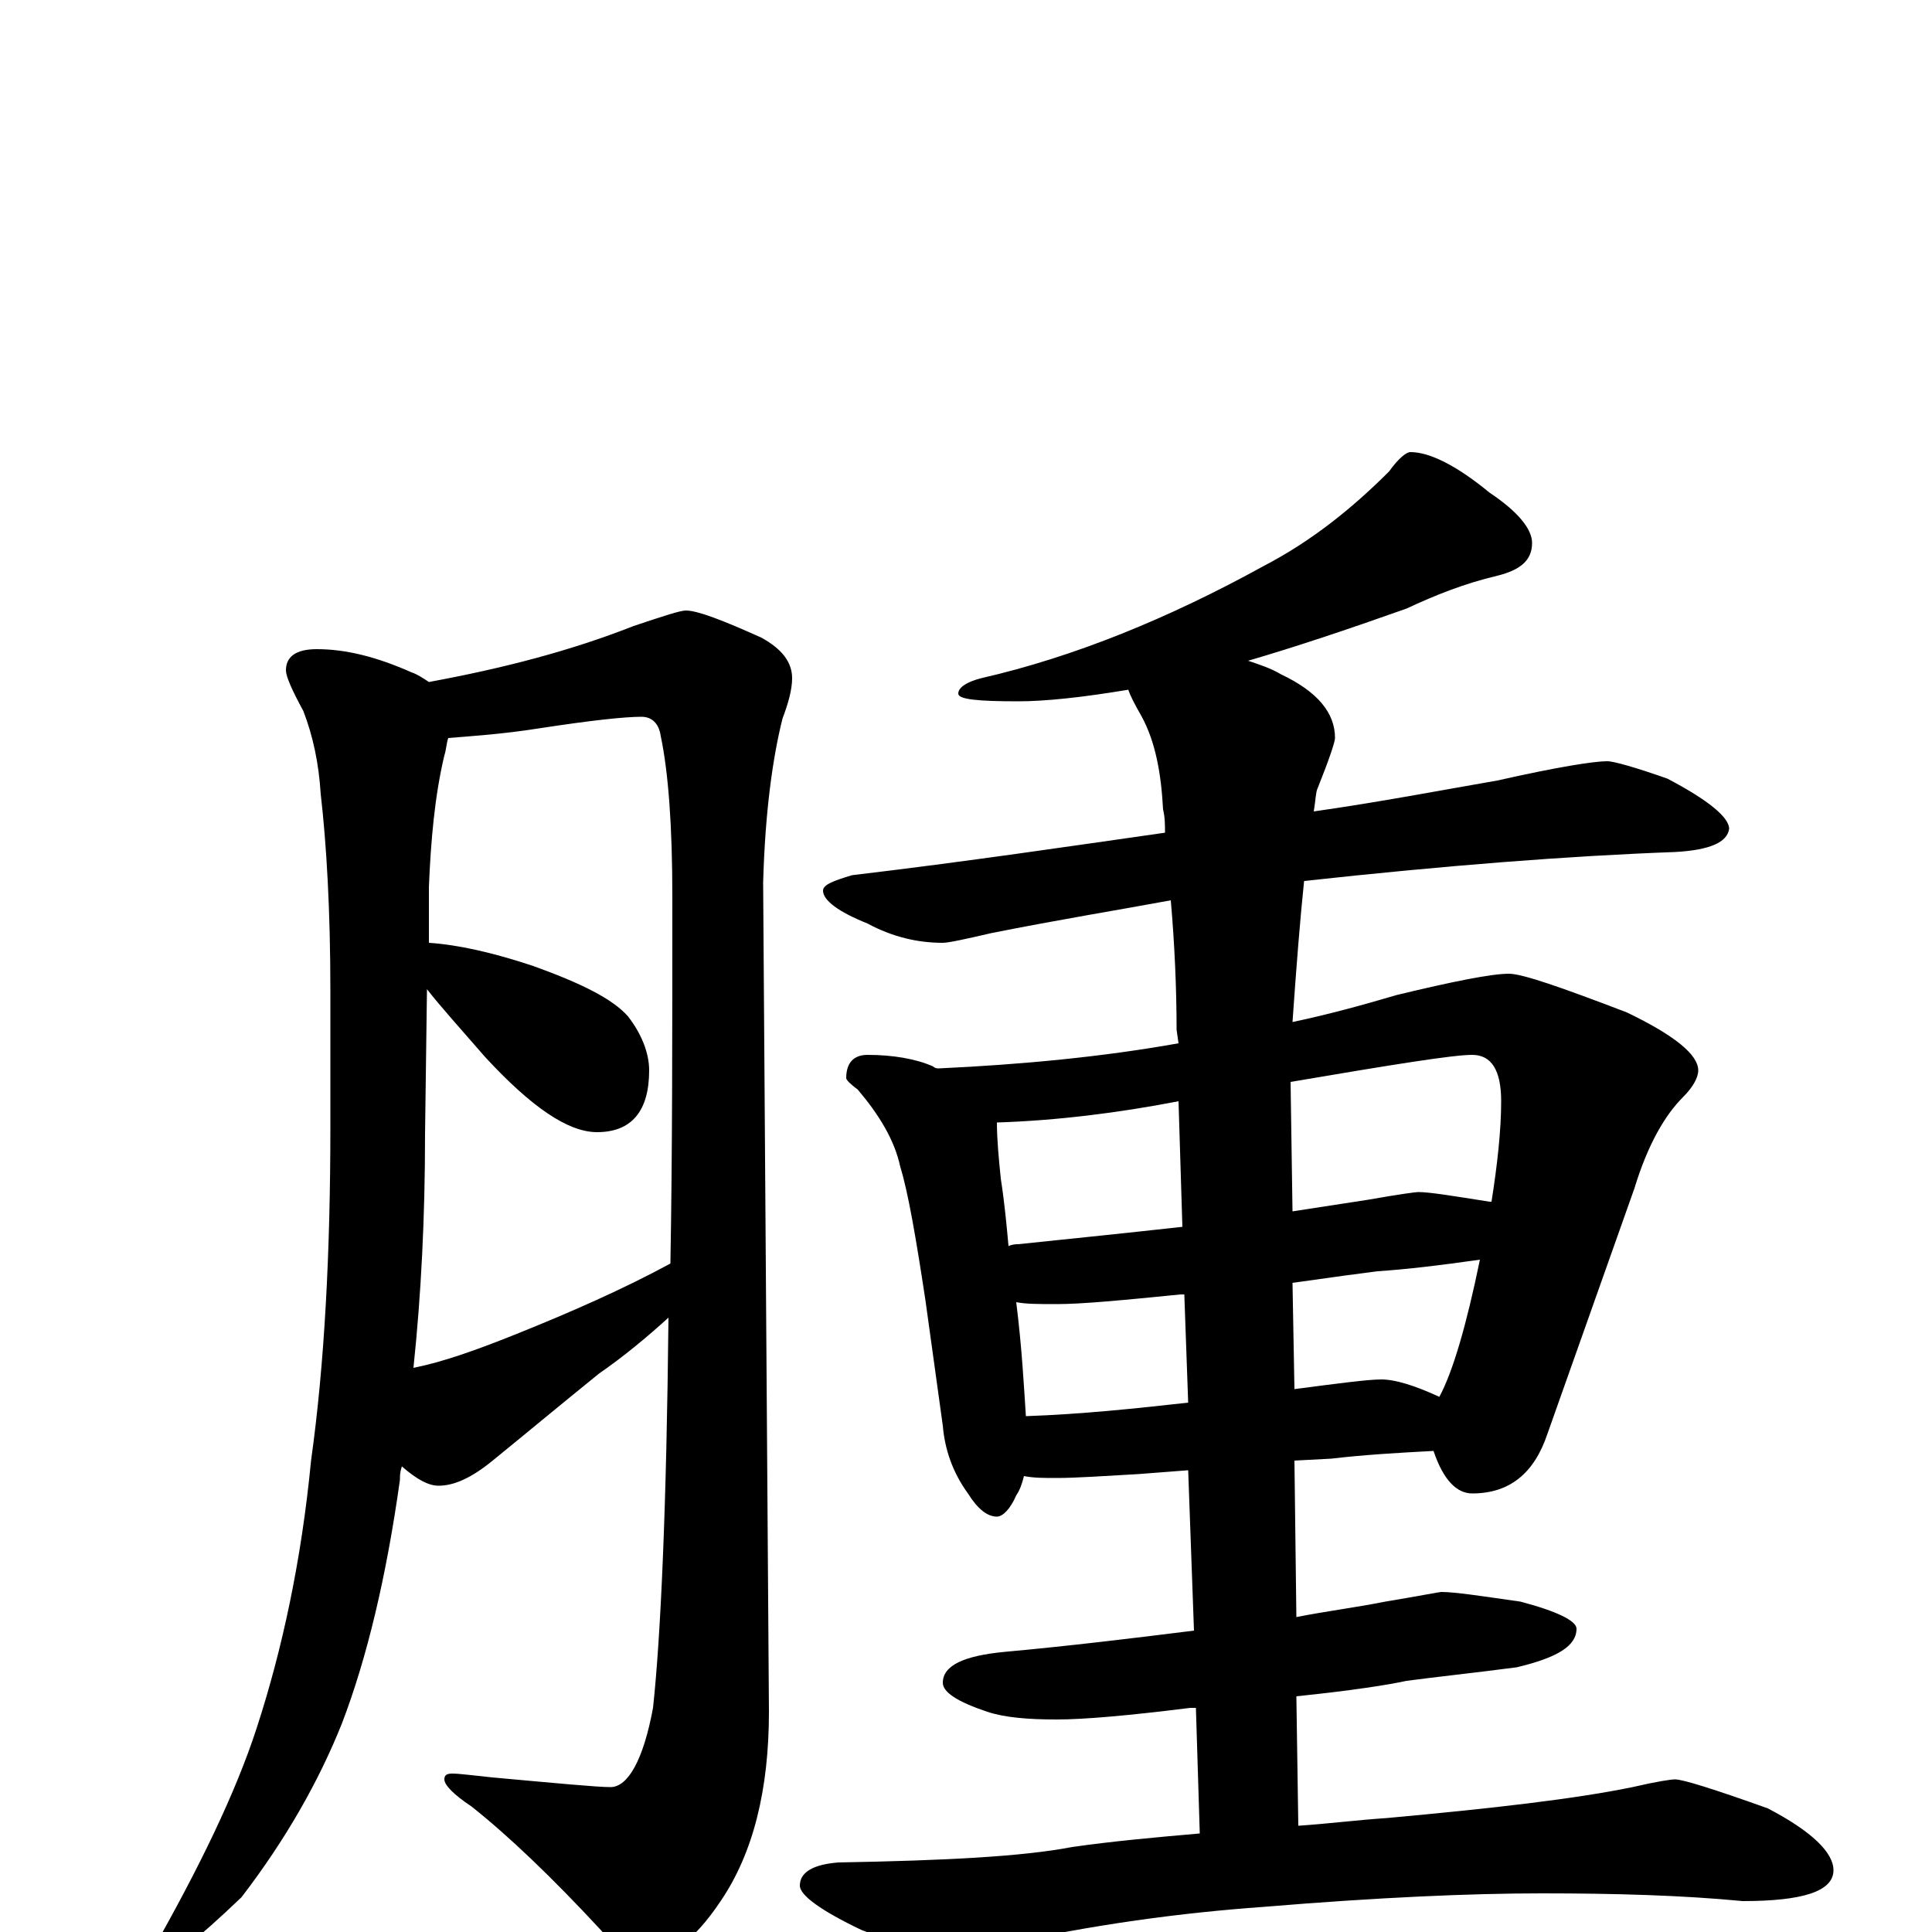 <?xml version="1.0" encoding="utf-8" ?>
<!DOCTYPE svg PUBLIC "-//W3C//DTD SVG 1.1//EN" "http://www.w3.org/Graphics/SVG/1.1/DTD/svg11.dtd">
<svg version="1.1" id="Layer_1" xmlns="http://www.w3.org/2000/svg" xmlns:xlink="http://www.w3.org/1999/xlink" x="0px" y="145px" width="1000px" height="1000px" viewBox="0 0 1000 1000" enable-background="new 0 0 1000 1000" xml:space="preserve">
<g id="Layer_1">
<path id="glyph" transform="matrix(1 0 0 -1 0 1000)" d="M164,664C179,664 195,660 213,652C216,651 219,649 222,647C260,654 295,663 328,676C343,681 352,684 355,684C361,684 374,679 394,670C405,664 410,657 410,649C410,643 408,636 405,628C400,608 396,580 395,543l3,-429C398,74 390,41 373,16C359,-5 345,-15 332,-15C327,-15 320,-10 311,1C286,28 263,50 244,65C235,71 230,76 230,79C230,81 231,82 234,82C238,82 245,81 255,80C288,77 309,75 316,75C325,75 333,89 338,116C342,153 345,220 346,318C335,308 323,298 310,289C289,272 271,257 255,244C244,235 235,231 227,231C222,231 216,234 208,241C207,238 207,236 207,234C200,184 190,142 177,108C165,78 148,48 125,18C102,-4 88,-15 82,-15C79,-15 78,-14 78,-11C103,33 122,72 133,106C146,146 156,192 161,244C168,294 171,352 171,417l0,70C171,529 169,563 166,589C165,605 162,619 157,632C151,643 148,650 148,653C148,660 153,664 164,664M214,292C229,295 246,301 266,309C296,321 323,333 347,346C348,401 348,464 348,536C348,572 346,600 342,619C341,626 337,629 332,629C323,629 305,627 279,623C260,620 244,619 232,618C231,615 231,612 230,609C225,588 223,565 222,541l0,-29C237,511 255,507 276,500C301,491 317,483 325,474C332,465 336,455 336,446C336,425 327,414 309,414C294,414 275,427 251,453C238,468 228,479 221,488l-1,-75C220,370 218,330 214,292M730,766C740,766 754,759 771,745C786,735 793,726 793,719C793,710 787,705 775,702C758,698 743,692 728,685C697,674 670,665 646,658C652,656 658,654 663,651C682,642 691,631 691,618C691,616 688,607 682,592C681,590 681,586 680,580C715,585 746,591 775,596C806,603 825,606 832,606C835,606 846,603 863,597C884,586 895,577 895,571C894,564 885,560 867,559C812,557 748,552 675,544C673,525 671,500 669,471C688,475 706,480 723,485C752,492 772,496 781,496C788,496 808,489 842,476C867,464 879,454 879,446C879,442 876,437 871,432C862,423 853,408 846,385l-45,-127C794,237 781,227 762,227C754,227 747,234 742,249C723,248 706,247 689,245l-19,-1l1,-81C686,166 702,168 717,171C735,174 745,176 746,176C753,176 766,174 787,171C806,166 816,161 816,157C816,148 806,142 785,137C762,134 743,132 728,130C719,128 700,125 671,122l1,-67C687,56 703,58 718,59C773,64 816,69 845,75C858,78 865,79 867,79C871,79 887,74 915,64C938,52 949,41 949,32C949,21 933,16 902,16C871,19 836,20 798,20C762,20 714,18 654,13C612,10 566,4 517,-7C504,-10 496,-11 492,-11C482,-11 467,-7 446,1C425,11 414,19 414,24C414,31 421,35 434,36C489,37 529,39 555,44C576,47 598,49 621,51l-2,65C618,116 617,116 616,116C584,112 561,110 547,110C532,110 520,111 511,114C496,119 488,124 488,129C488,138 499,143 520,145C553,148 586,152 618,156l-3,83l-26,-2C571,236 557,235 547,235C540,235 535,235 530,236C529,232 528,229 526,226C523,219 519,215 516,215C511,215 506,219 501,227C493,238 489,250 488,262l-9,65C474,360 470,383 466,396C463,410 455,423 444,436C440,439 438,441 438,442C438,450 442,454 449,454C462,454 474,452 483,448C484,447 485,447 486,447C529,449 571,453 610,460l-1,7C609,488 608,511 606,534C579,529 548,524 513,517C500,514 491,512 488,512C475,512 462,515 449,522C434,528 426,534 426,539C426,542 431,544 441,547C500,554 554,562 603,569C603,573 603,577 602,581C601,600 598,616 591,629C587,636 585,640 584,643C560,639 541,637 527,637C506,637 496,638 496,641C496,644 500,647 508,649C556,660 605,680 654,707C679,720 700,737 719,756C724,763 728,766 730,766M531,267C560,268 588,271 615,274l-2,56C612,330 612,330 611,330C581,327 560,325 547,325C538,325 531,325 526,326C529,302 530,282 531,267M669,336l1,-55C693,284 708,286 715,286C722,286 732,283 745,277C752,290 759,314 766,348C745,345 728,343 713,342C705,341 690,339 669,336M522,355C524,356 526,356 527,356C556,359 585,362 612,365l-2,65C579,424 547,420 516,419C516,410 517,400 518,390C520,377 521,366 522,355M668,440l1,-67C682,375 695,377 708,379C725,382 733,383 734,383C740,383 752,381 771,378l1,0C775,397 777,415 777,430C777,446 772,454 762,454C752,454 721,449 668,440z"/>
</g>
</svg>
